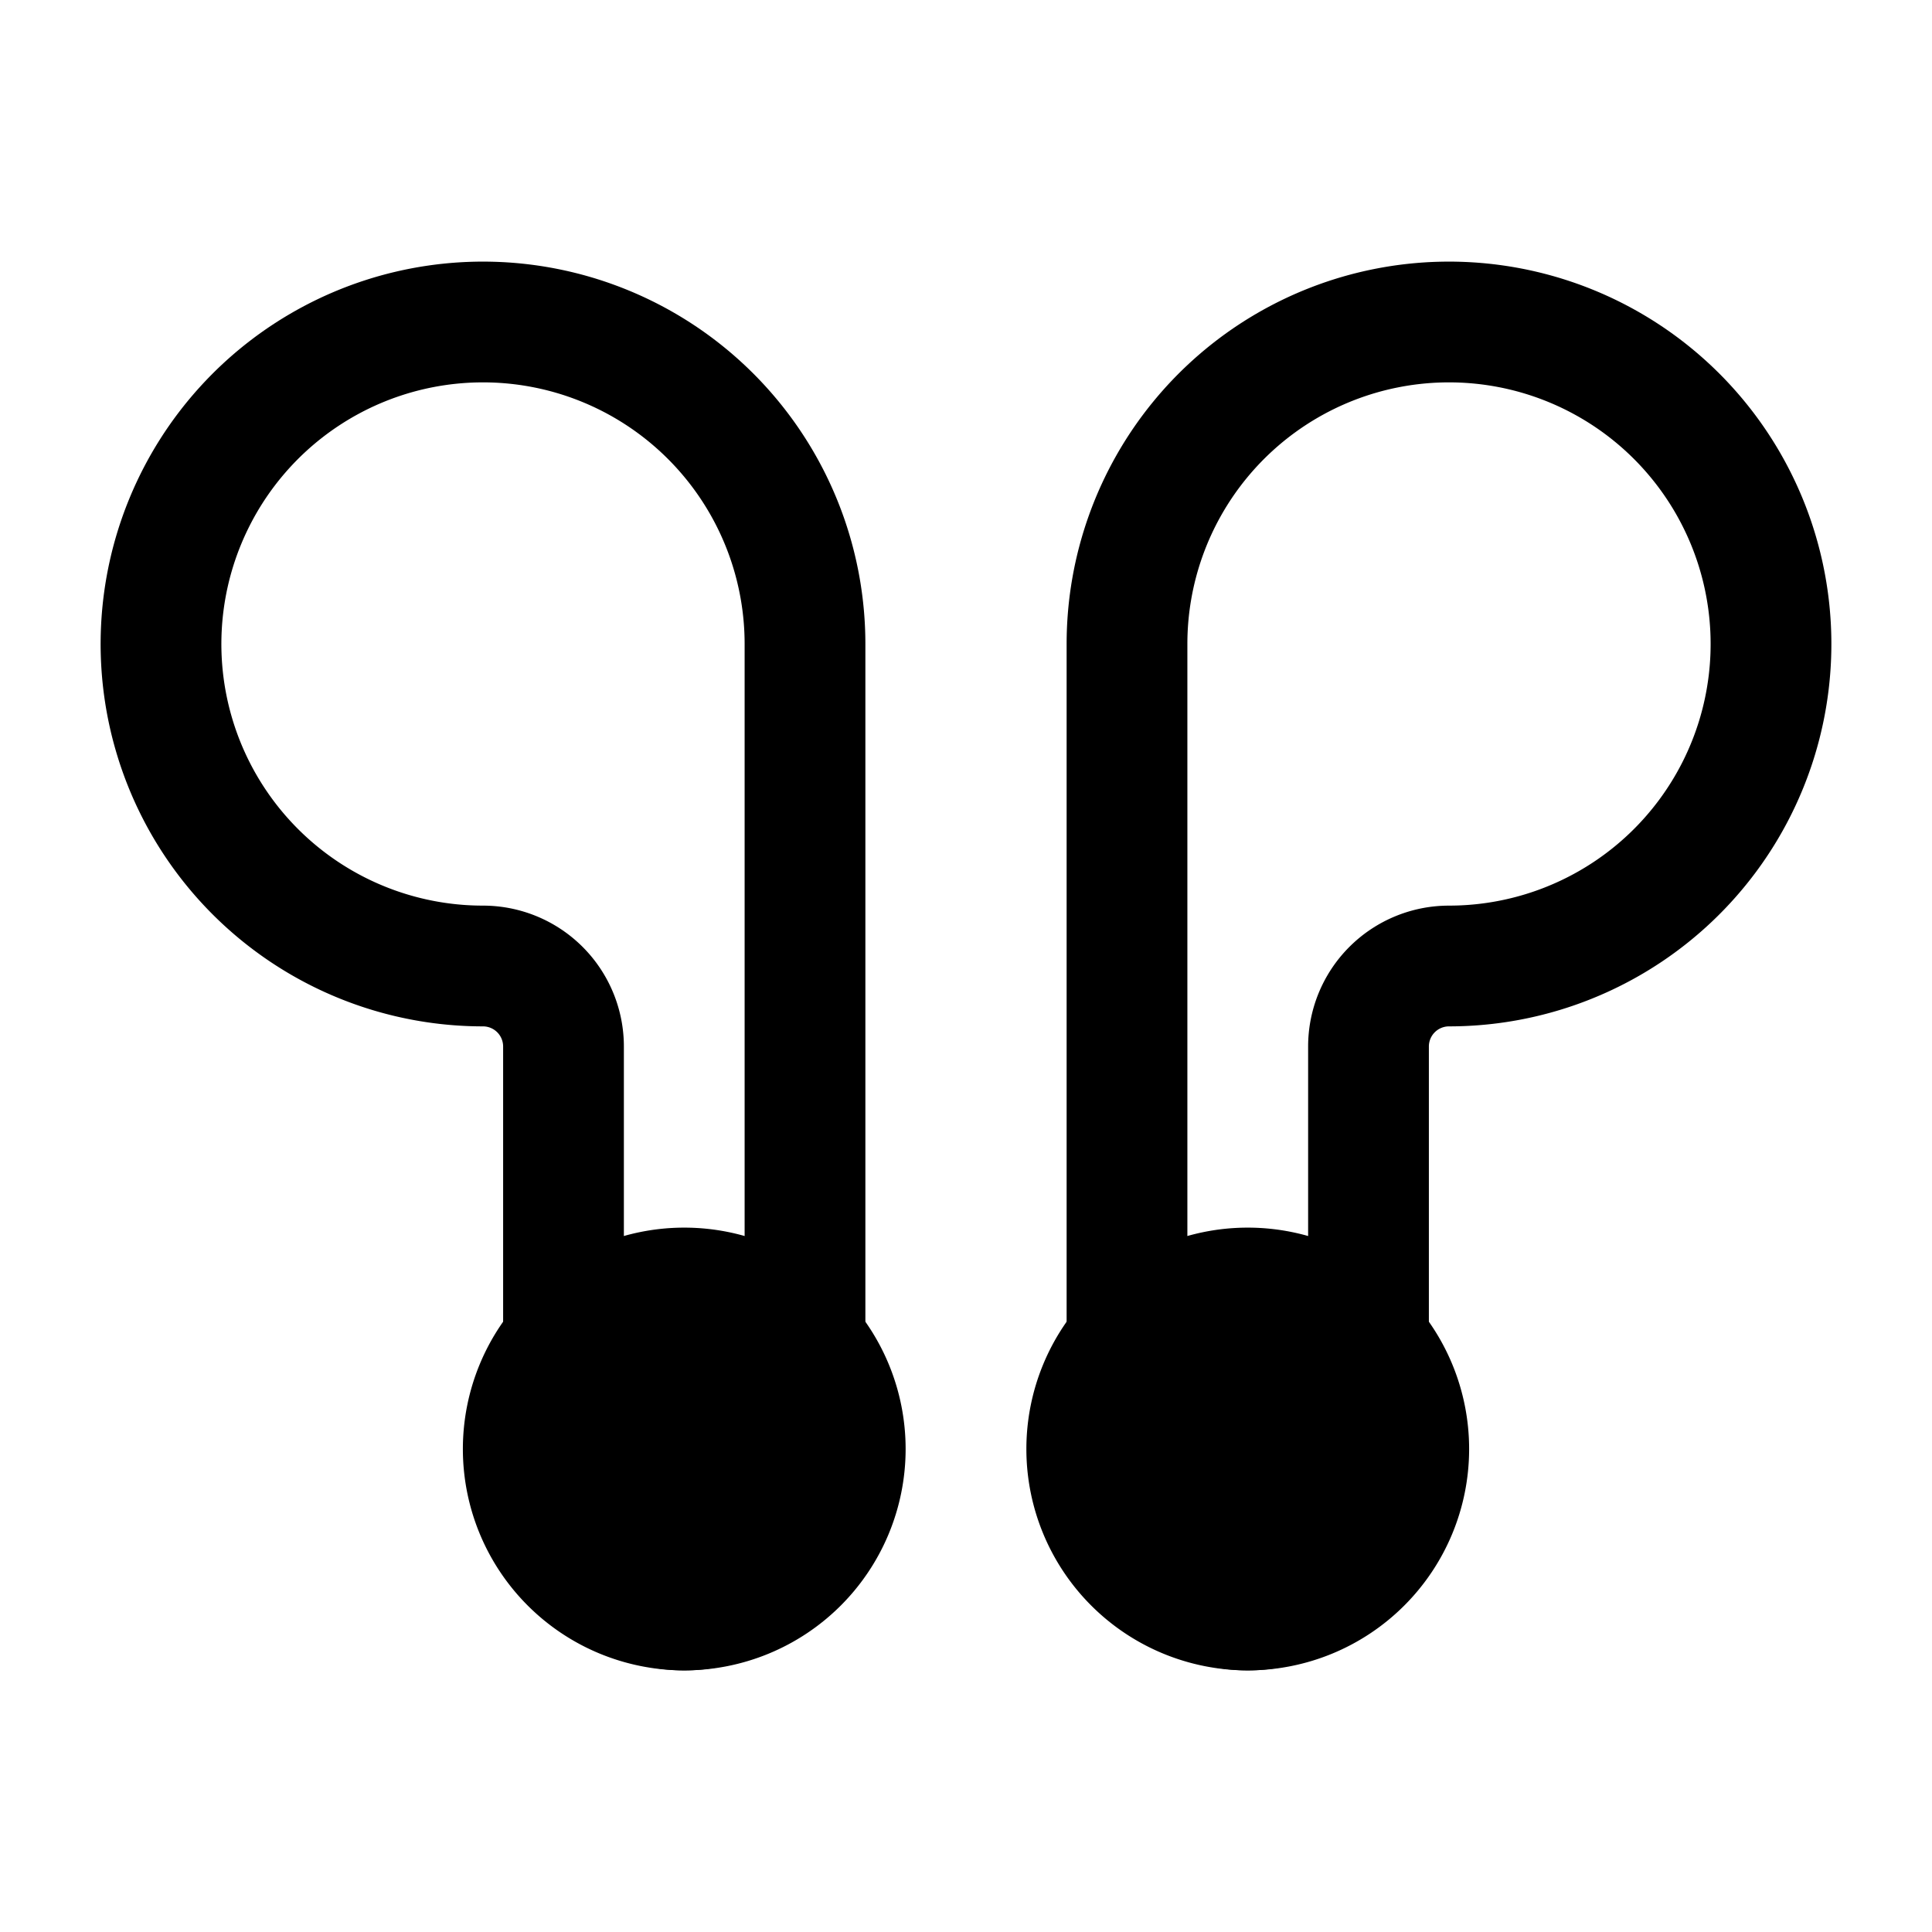 <svg xmlns="http://www.w3.org/2000/svg" fill="none" viewBox="0 0 24 24" stroke-width="1.5" stroke="currentColor" aria-hidden="true" data-slot="icon">
  <path fill="color(display-p3 .769 .894 .337)" d="M10.5 18a2 2 0 1 1-4 0 2 2 0 0 1 4 0m7 0a2 2 0 1 1-4 0 2 2 0 0 1 4 0"/>
  <path d="M3.778 11.326A4 4 0 0 0 6 12a1 1 0 0 1 1 1v5.5a1.5 1.5 0 0 0 3 0V8a4 4 0 1 0-6.222 3.326Zm16.444 0A4 4 0 0 1 18 12a1 1 0 0 0-1 1v5.5a1.5 1.5 0 0 1-3 0V8a4 4 0 1 1 6.222 3.326Z"/>
</svg>
